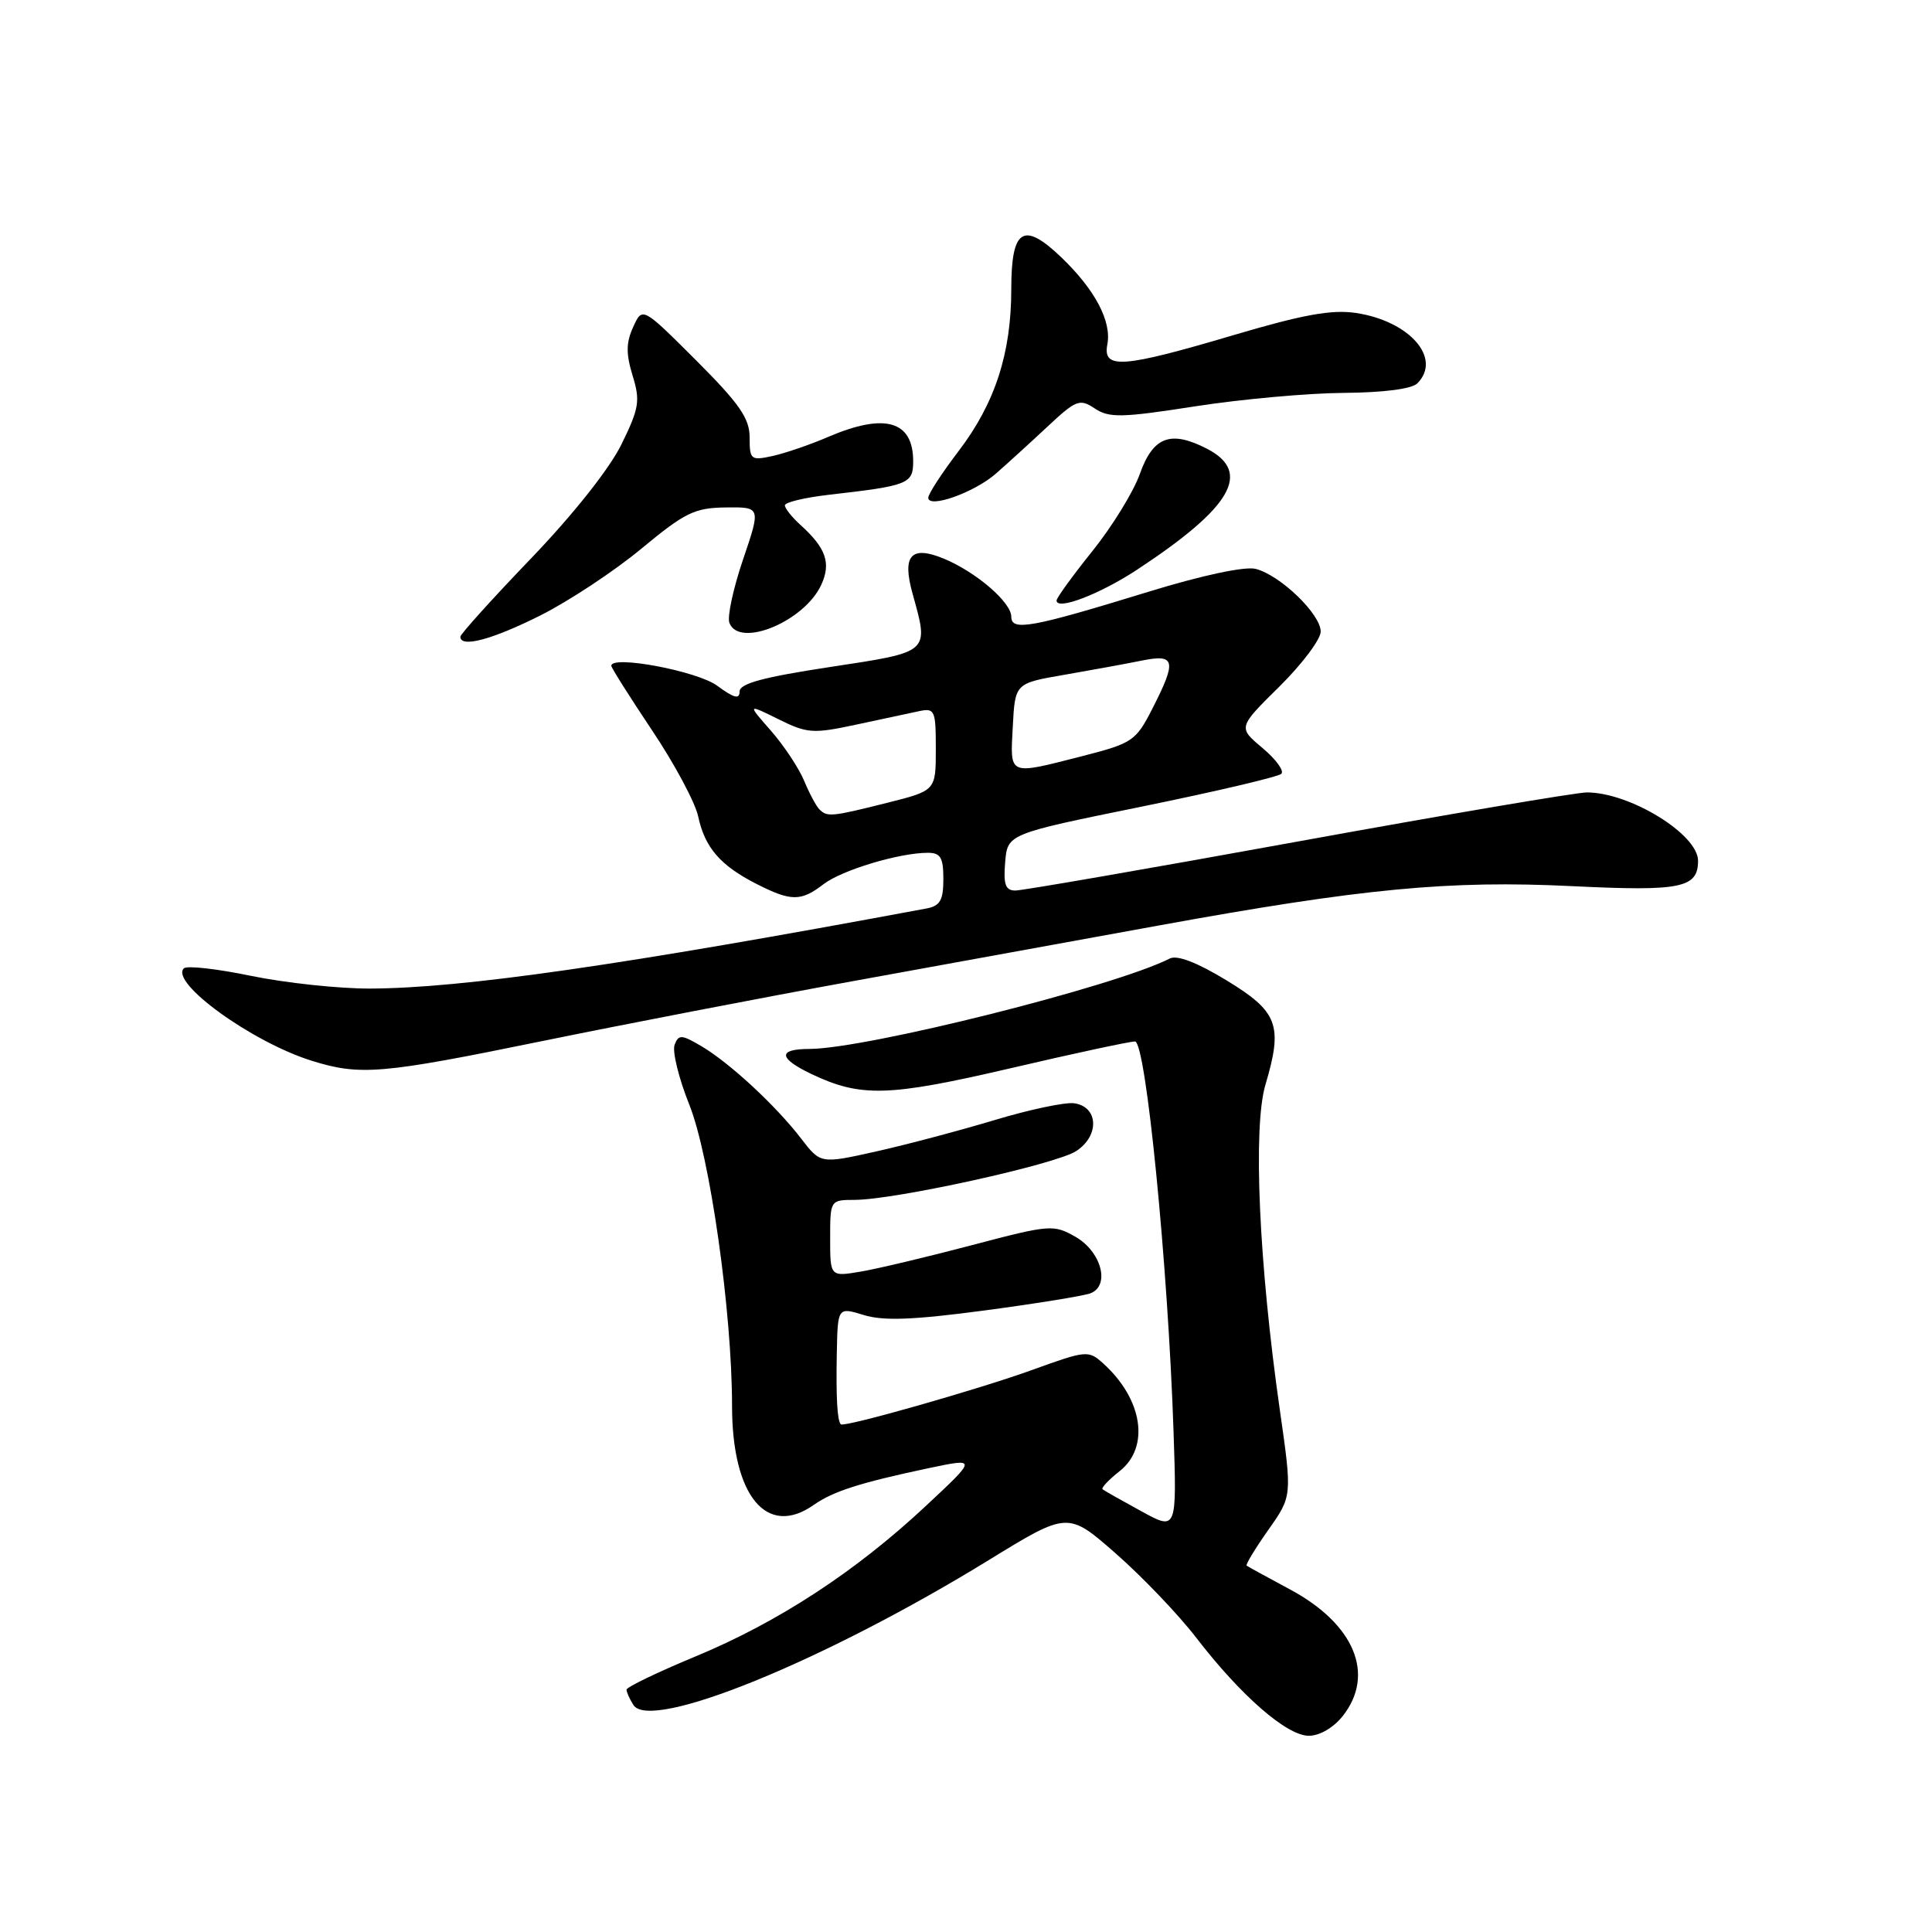 <?xml version="1.0" encoding="UTF-8" standalone="no"?>
<!DOCTYPE svg PUBLIC "-//W3C//DTD SVG 1.1//EN" "http://www.w3.org/Graphics/SVG/1.1/DTD/svg11.dtd" >
<svg xmlns="http://www.w3.org/2000/svg" xmlns:xlink="http://www.w3.org/1999/xlink" version="1.1" viewBox="0 0 256 256">
 <g >
 <path fill="currentColor"
d=" M 177.93 227.37 C 182.26 221.86 179.47 215.18 170.92 210.60 C 167.94 209.00 165.36 207.59 165.19 207.46 C 165.02 207.33 166.31 205.20 168.05 202.73 C 171.22 198.24 171.22 198.24 169.59 186.87 C 166.81 167.45 166.00 149.35 167.68 143.72 C 170.02 135.84 169.35 134.05 162.50 129.89 C 158.62 127.53 155.97 126.51 155.00 127.01 C 147.79 130.69 114.80 138.97 107.25 138.99 C 103.03 139.00 103.13 140.21 107.51 142.31 C 114.06 145.42 117.68 145.32 133.81 141.57 C 142.23 139.60 149.69 138.00 150.39 138.00 C 151.83 138.00 154.76 167.56 155.50 189.66 C 155.94 202.83 155.94 202.83 151.22 200.24 C 148.62 198.82 146.32 197.52 146.10 197.34 C 145.88 197.17 146.89 196.09 148.35 194.94 C 152.39 191.76 151.43 185.41 146.19 180.67 C 144.23 178.90 143.96 178.92 136.84 181.50 C 129.60 184.12 111.83 189.17 111.41 188.73 C 110.94 188.23 110.77 185.23 110.88 179.34 C 111.00 173.19 111.00 173.19 114.46 174.25 C 117.07 175.05 121.00 174.90 130.40 173.65 C 137.26 172.74 143.60 171.71 144.49 171.37 C 147.14 170.35 145.94 165.85 142.50 163.88 C 139.60 162.23 139.13 162.26 128.82 164.98 C 122.95 166.53 116.31 168.11 114.07 168.49 C 110.00 169.18 110.00 169.18 110.00 164.09 C 110.00 159.02 110.01 159.00 113.25 158.99 C 118.64 158.97 139.92 154.28 142.61 152.52 C 145.72 150.48 145.55 146.65 142.34 146.19 C 141.15 146.02 136.42 147.02 131.84 148.40 C 127.25 149.78 120.18 151.66 116.11 152.57 C 108.73 154.22 108.73 154.22 106.15 150.86 C 102.79 146.49 96.70 140.85 92.95 138.63 C 90.30 137.07 89.92 137.05 89.39 138.44 C 89.06 139.30 89.93 142.86 91.33 146.36 C 94.07 153.19 97.00 173.83 97.00 186.29 C 97.00 198.20 101.59 203.78 107.81 199.42 C 110.41 197.60 113.91 196.48 123.00 194.55 C 129.50 193.18 129.50 193.18 122.62 199.60 C 113.34 208.27 103.10 214.95 92.13 219.50 C 87.11 221.58 83.01 223.56 83.02 223.89 C 83.02 224.23 83.43 225.14 83.93 225.92 C 86.19 229.49 109.22 220.11 131.00 206.73 C 141.50 200.28 141.50 200.28 147.86 205.86 C 151.36 208.93 156.15 213.94 158.51 217.01 C 164.43 224.70 170.51 230.00 173.43 230.00 C 174.86 230.00 176.71 228.92 177.93 227.37 Z  M 71.79 137.96 C 82.63 135.74 101.17 132.16 113.00 130.01 C 124.83 127.86 143.05 124.54 153.50 122.64 C 180.57 117.71 192.04 116.62 208.34 117.42 C 222.75 118.12 225.00 117.67 225.00 114.05 C 225.00 110.55 215.97 105.00 210.27 105.00 C 208.90 105.00 191.68 107.92 172.00 111.50 C 152.32 115.08 135.46 118.00 134.55 118.00 C 133.23 118.00 132.94 117.21 133.19 114.25 C 133.50 110.50 133.50 110.50 151.29 106.88 C 161.08 104.88 169.40 102.93 169.79 102.53 C 170.18 102.13 169.05 100.59 167.27 99.10 C 164.04 96.39 164.04 96.39 169.52 90.98 C 172.53 88.00 175.00 84.72 175.00 83.69 C 175.00 81.37 169.63 76.20 166.38 75.38 C 164.95 75.02 159.32 76.22 152.25 78.39 C 136.61 83.20 134.00 83.67 134.00 81.71 C 134.00 79.81 129.34 75.80 125.08 74.03 C 120.72 72.23 119.51 73.57 120.91 78.63 C 123.11 86.55 123.34 86.35 110.00 88.38 C 101.12 89.73 98.00 90.57 98.00 91.63 C 98.00 92.70 97.25 92.50 95.03 90.86 C 92.40 88.92 81.00 86.77 81.00 88.22 C 81.00 88.48 83.43 92.33 86.40 96.77 C 89.37 101.20 92.12 106.34 92.51 108.17 C 93.39 112.30 95.43 114.67 100.21 117.11 C 104.83 119.46 106.12 119.47 109.12 117.16 C 111.53 115.30 119.16 113.00 122.94 113.00 C 124.63 113.00 125.00 113.63 125.00 116.48 C 125.00 119.30 124.57 120.04 122.75 120.38 C 82.37 127.91 61.25 130.95 49.00 130.99 C 44.88 131.00 37.80 130.24 33.28 129.31 C 28.76 128.37 24.75 127.92 24.36 128.31 C 22.48 130.19 33.38 138.08 41.29 140.55 C 47.71 142.56 50.52 142.32 71.79 137.96 Z  M 71.62 81.54 C 75.40 79.64 81.42 75.66 85.00 72.69 C 90.76 67.92 92.03 67.29 96.16 67.24 C 100.82 67.18 100.82 67.18 98.46 74.13 C 97.16 77.95 96.34 81.74 96.65 82.54 C 97.96 85.93 106.62 82.33 108.83 77.47 C 110.14 74.61 109.45 72.62 106.09 69.58 C 104.94 68.54 104.00 67.36 104.00 66.96 C 104.00 66.56 106.59 65.94 109.75 65.57 C 120.38 64.36 121.00 64.12 121.00 61.12 C 121.00 55.76 117.26 54.68 109.79 57.87 C 107.39 58.91 104.05 60.05 102.38 60.42 C 99.49 61.05 99.33 60.92 99.33 57.97 C 99.33 55.44 98.00 53.51 92.23 47.74 C 85.12 40.64 85.12 40.64 83.90 43.33 C 82.95 45.40 82.94 46.88 83.82 49.76 C 84.85 53.10 84.70 54.08 82.36 58.85 C 80.79 62.07 76.01 68.11 70.38 73.98 C 65.22 79.35 61.00 84.03 61.00 84.37 C 61.00 85.88 65.23 84.75 71.62 81.54 Z  M 150.65 75.50 C 163.24 67.22 165.93 62.57 159.93 59.46 C 155.12 56.98 152.79 57.85 151.03 62.81 C 150.19 65.18 147.36 69.77 144.75 73.02 C 142.14 76.27 140.00 79.22 140.00 79.57 C 140.00 80.93 145.72 78.74 150.65 75.50 Z  M 131.91 62.80 C 133.33 61.56 136.39 58.78 138.70 56.62 C 142.60 52.97 143.05 52.79 145.07 54.13 C 146.97 55.39 148.62 55.36 158.37 53.84 C 164.49 52.89 173.35 52.09 178.05 52.06 C 183.29 52.02 187.06 51.54 187.80 50.80 C 191.11 47.49 186.79 42.54 179.67 41.47 C 176.46 40.99 172.65 41.68 163.40 44.42 C 148.71 48.77 146.09 48.96 146.73 45.63 C 147.31 42.58 145.10 38.39 140.65 34.12 C 135.61 29.28 134.00 30.29 134.00 38.29 C 134.00 46.82 131.85 53.43 127.02 59.77 C 124.81 62.67 123.00 65.45 123.00 65.95 C 123.00 67.42 129.05 65.28 131.91 62.80 Z  M 108.58 107.25 C 108.16 106.84 107.24 105.12 106.54 103.43 C 105.83 101.74 103.85 98.76 102.14 96.81 C 99.02 93.26 99.02 93.26 103.15 95.30 C 106.96 97.19 107.73 97.24 113.39 96.03 C 116.75 95.31 120.51 94.51 121.75 94.24 C 123.87 93.79 124.00 94.09 124.00 99.26 C 124.00 104.76 124.00 104.76 117.54 106.38 C 110.19 108.23 109.62 108.28 108.58 107.25 Z  M 134.20 96.27 C 134.50 90.54 134.50 90.54 141.00 89.42 C 144.57 88.80 149.19 87.96 151.25 87.54 C 155.77 86.62 155.96 87.51 152.67 93.95 C 150.51 98.18 150.04 98.49 143.45 100.18 C 133.50 102.72 133.85 102.87 134.20 96.27 Z "/>
</g>
</svg>